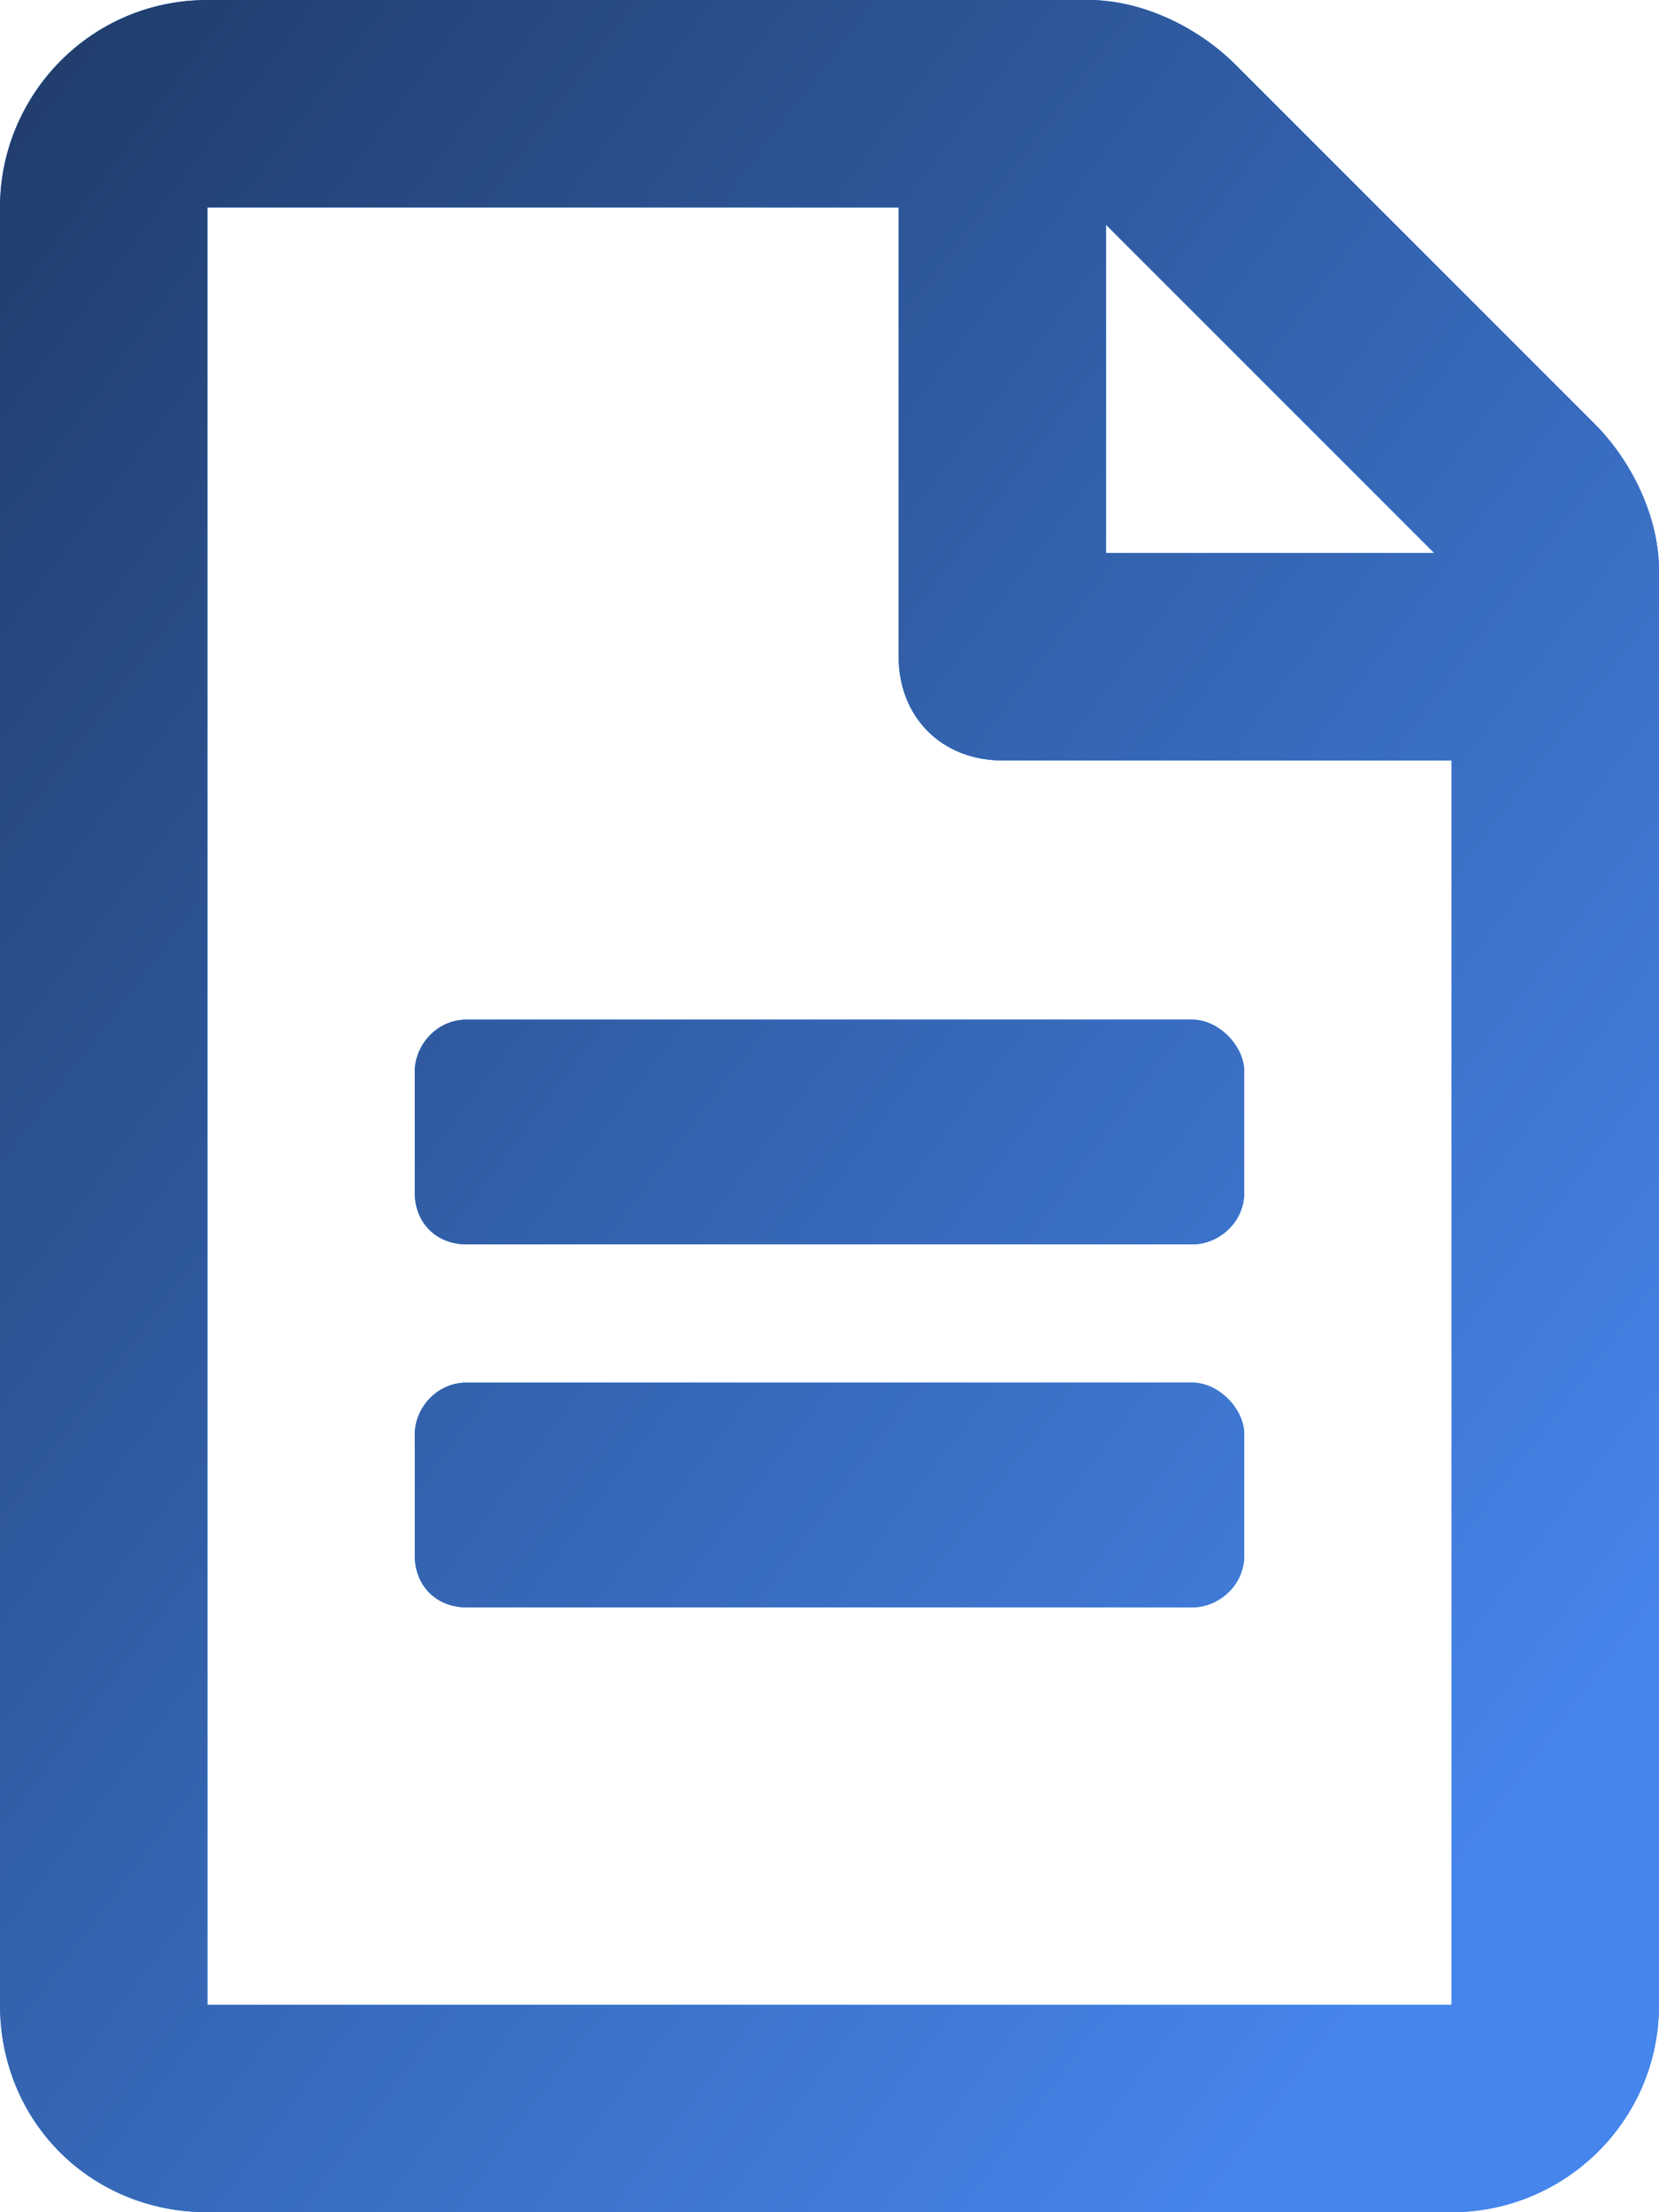 <svg width="18" height="24" viewBox="0 0 18 24" fill="none" xmlns="http://www.w3.org/2000/svg">
<path d="M13.5 11.625C13.5 11.344 13.219 11.062 12.938 11.062H5.062C4.734 11.062 4.5 11.344 4.5 11.625V12.938C4.5 13.266 4.734 13.5 5.062 13.5H12.938C13.219 13.5 13.5 13.266 13.5 12.938V11.625ZM12.938 15H5.062C4.734 15 4.5 15.281 4.5 15.562V16.875C4.5 17.203 4.734 17.438 5.062 17.438H12.938C13.219 17.438 13.5 17.203 13.5 16.875V15.562C13.5 15.281 13.219 15 12.938 15ZM18 6.188C18 5.625 17.719 5.016 17.297 4.594L13.406 0.703C12.984 0.281 12.375 0 11.812 0H2.25C0.984 0 0 1.031 0 2.25V21.75C0 23.016 0.984 24 2.25 24H15.75C16.969 24 18 23.016 18 21.75V6.188ZM12 2.438L15.562 6H12V2.438ZM15.75 21.75H2.25V2.25H9.75V7.125C9.75 7.781 10.219 8.25 10.875 8.25H15.75V21.75Z" fill="#1A86EB"/>
<path d="M13.5 11.625C13.5 11.344 13.219 11.062 12.938 11.062H5.062C4.734 11.062 4.5 11.344 4.5 11.625V12.938C4.5 13.266 4.734 13.5 5.062 13.5H12.938C13.219 13.5 13.5 13.266 13.5 12.938V11.625ZM12.938 15H5.062C4.734 15 4.5 15.281 4.5 15.562V16.875C4.5 17.203 4.734 17.438 5.062 17.438H12.938C13.219 17.438 13.5 17.203 13.5 16.875V15.562C13.5 15.281 13.219 15 12.938 15ZM18 6.188C18 5.625 17.719 5.016 17.297 4.594L13.406 0.703C12.984 0.281 12.375 0 11.812 0H2.25C0.984 0 0 1.031 0 2.25V21.75C0 23.016 0.984 24 2.25 24H15.75C16.969 24 18 23.016 18 21.75V6.188ZM12 2.438L15.562 6H12V2.438ZM15.75 21.75H2.25V2.25H9.75V7.125C9.75 7.781 10.219 8.25 10.875 8.25H15.75V21.75Z" fill="url(#paint0_linear)"/>
<defs>
<linearGradient id="paint0_linear" x1="-1.406" y1="-1.5" x2="20.194" y2="14.7" gradientUnits="userSpaceOnUse">
<stop stop-color="#1C355E"/>
<stop offset="1" stop-color="#4685EB"/>
</linearGradient>
</defs>
</svg>
